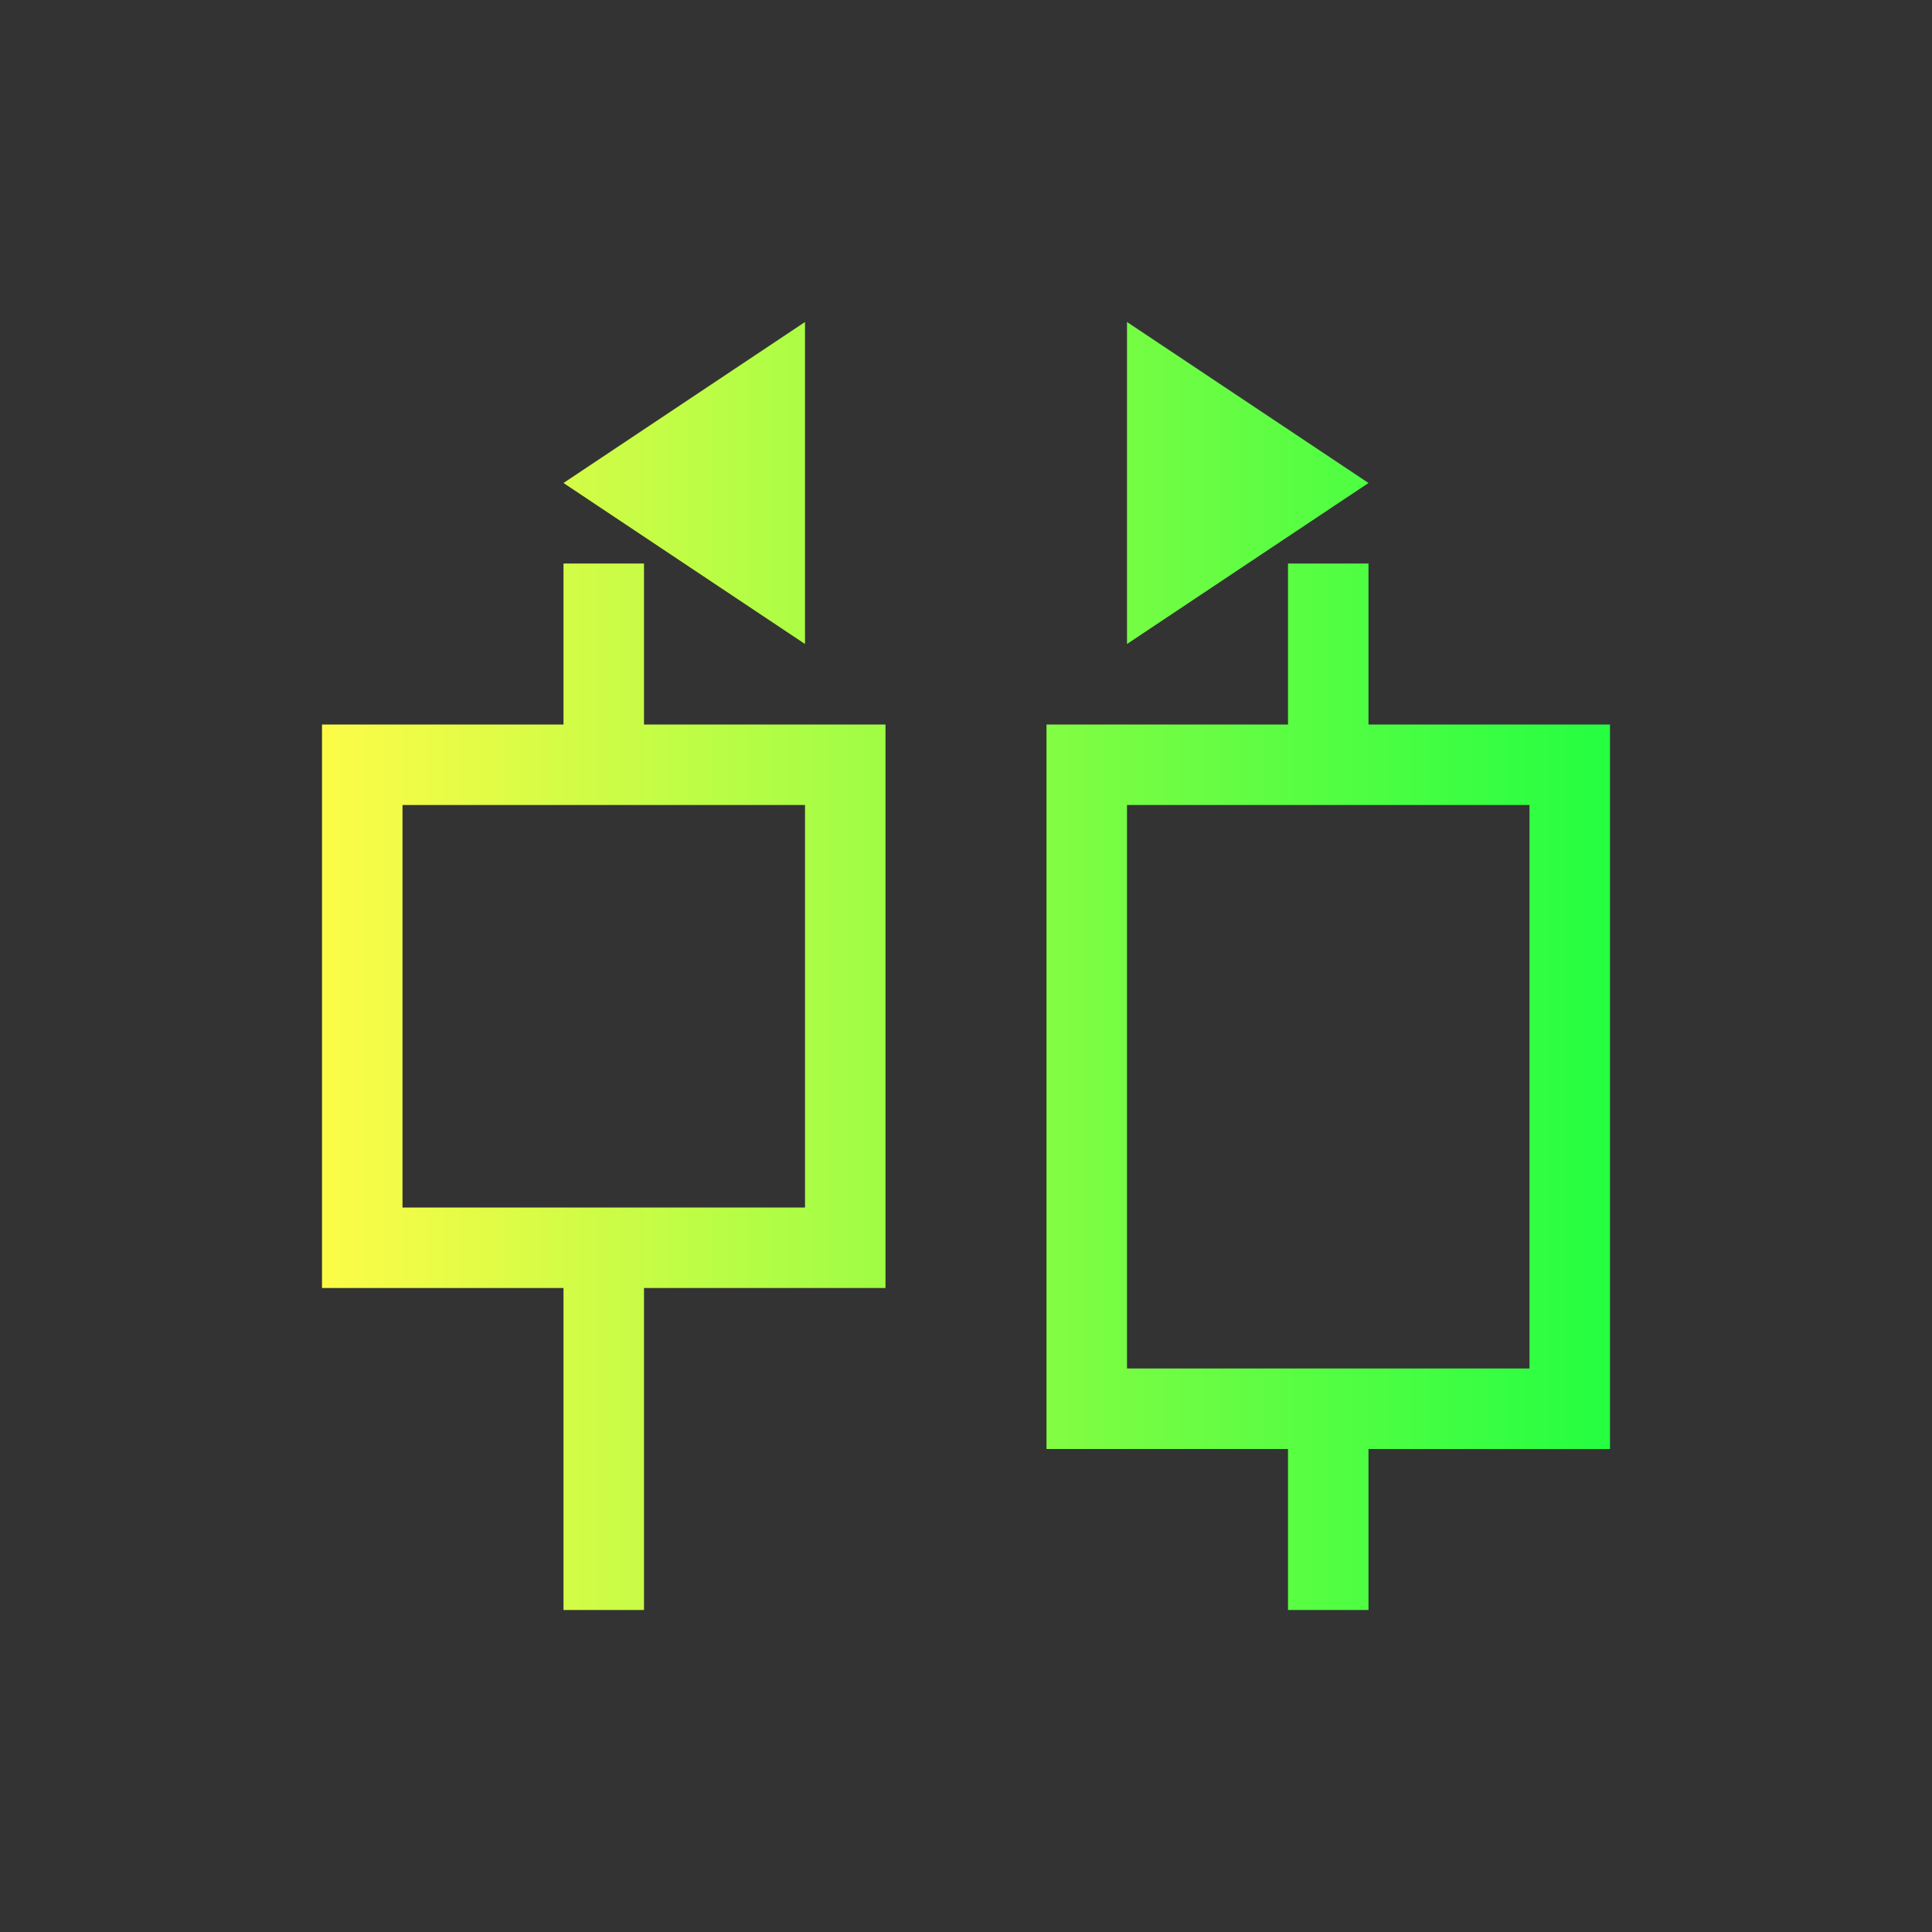 <svg width="24" height="24" viewBox="0 0 24 24" fill="none" xmlns="http://www.w3.org/2000/svg">
<rect x="0" y="0" width="24" height="24" fill="#333333" stroke="none"/>
<path d="M10 4L7 6L10 8V4ZM14 4V8L17 6L14 4ZM7 7V9H4V16H7V20H8V16H11V9H8V7H7ZM16 7V9H13V18H16V20H17V18H20V9H17V7H16ZM5 10H10V15H5V10ZM14 10H19V17H14V10Z" fill="url(#paint0_linear_10_15224)"/>
<defs>
<linearGradient id="paint0_linear_10_15224" x1="4" y1="12" x2="20" y2="12" gradientUnits="userSpaceOnUse">
<stop stop-color="#FDFC47"/>
<stop offset="1" stop-color="#24FE41"/>
</linearGradient>
</defs>
</svg>
